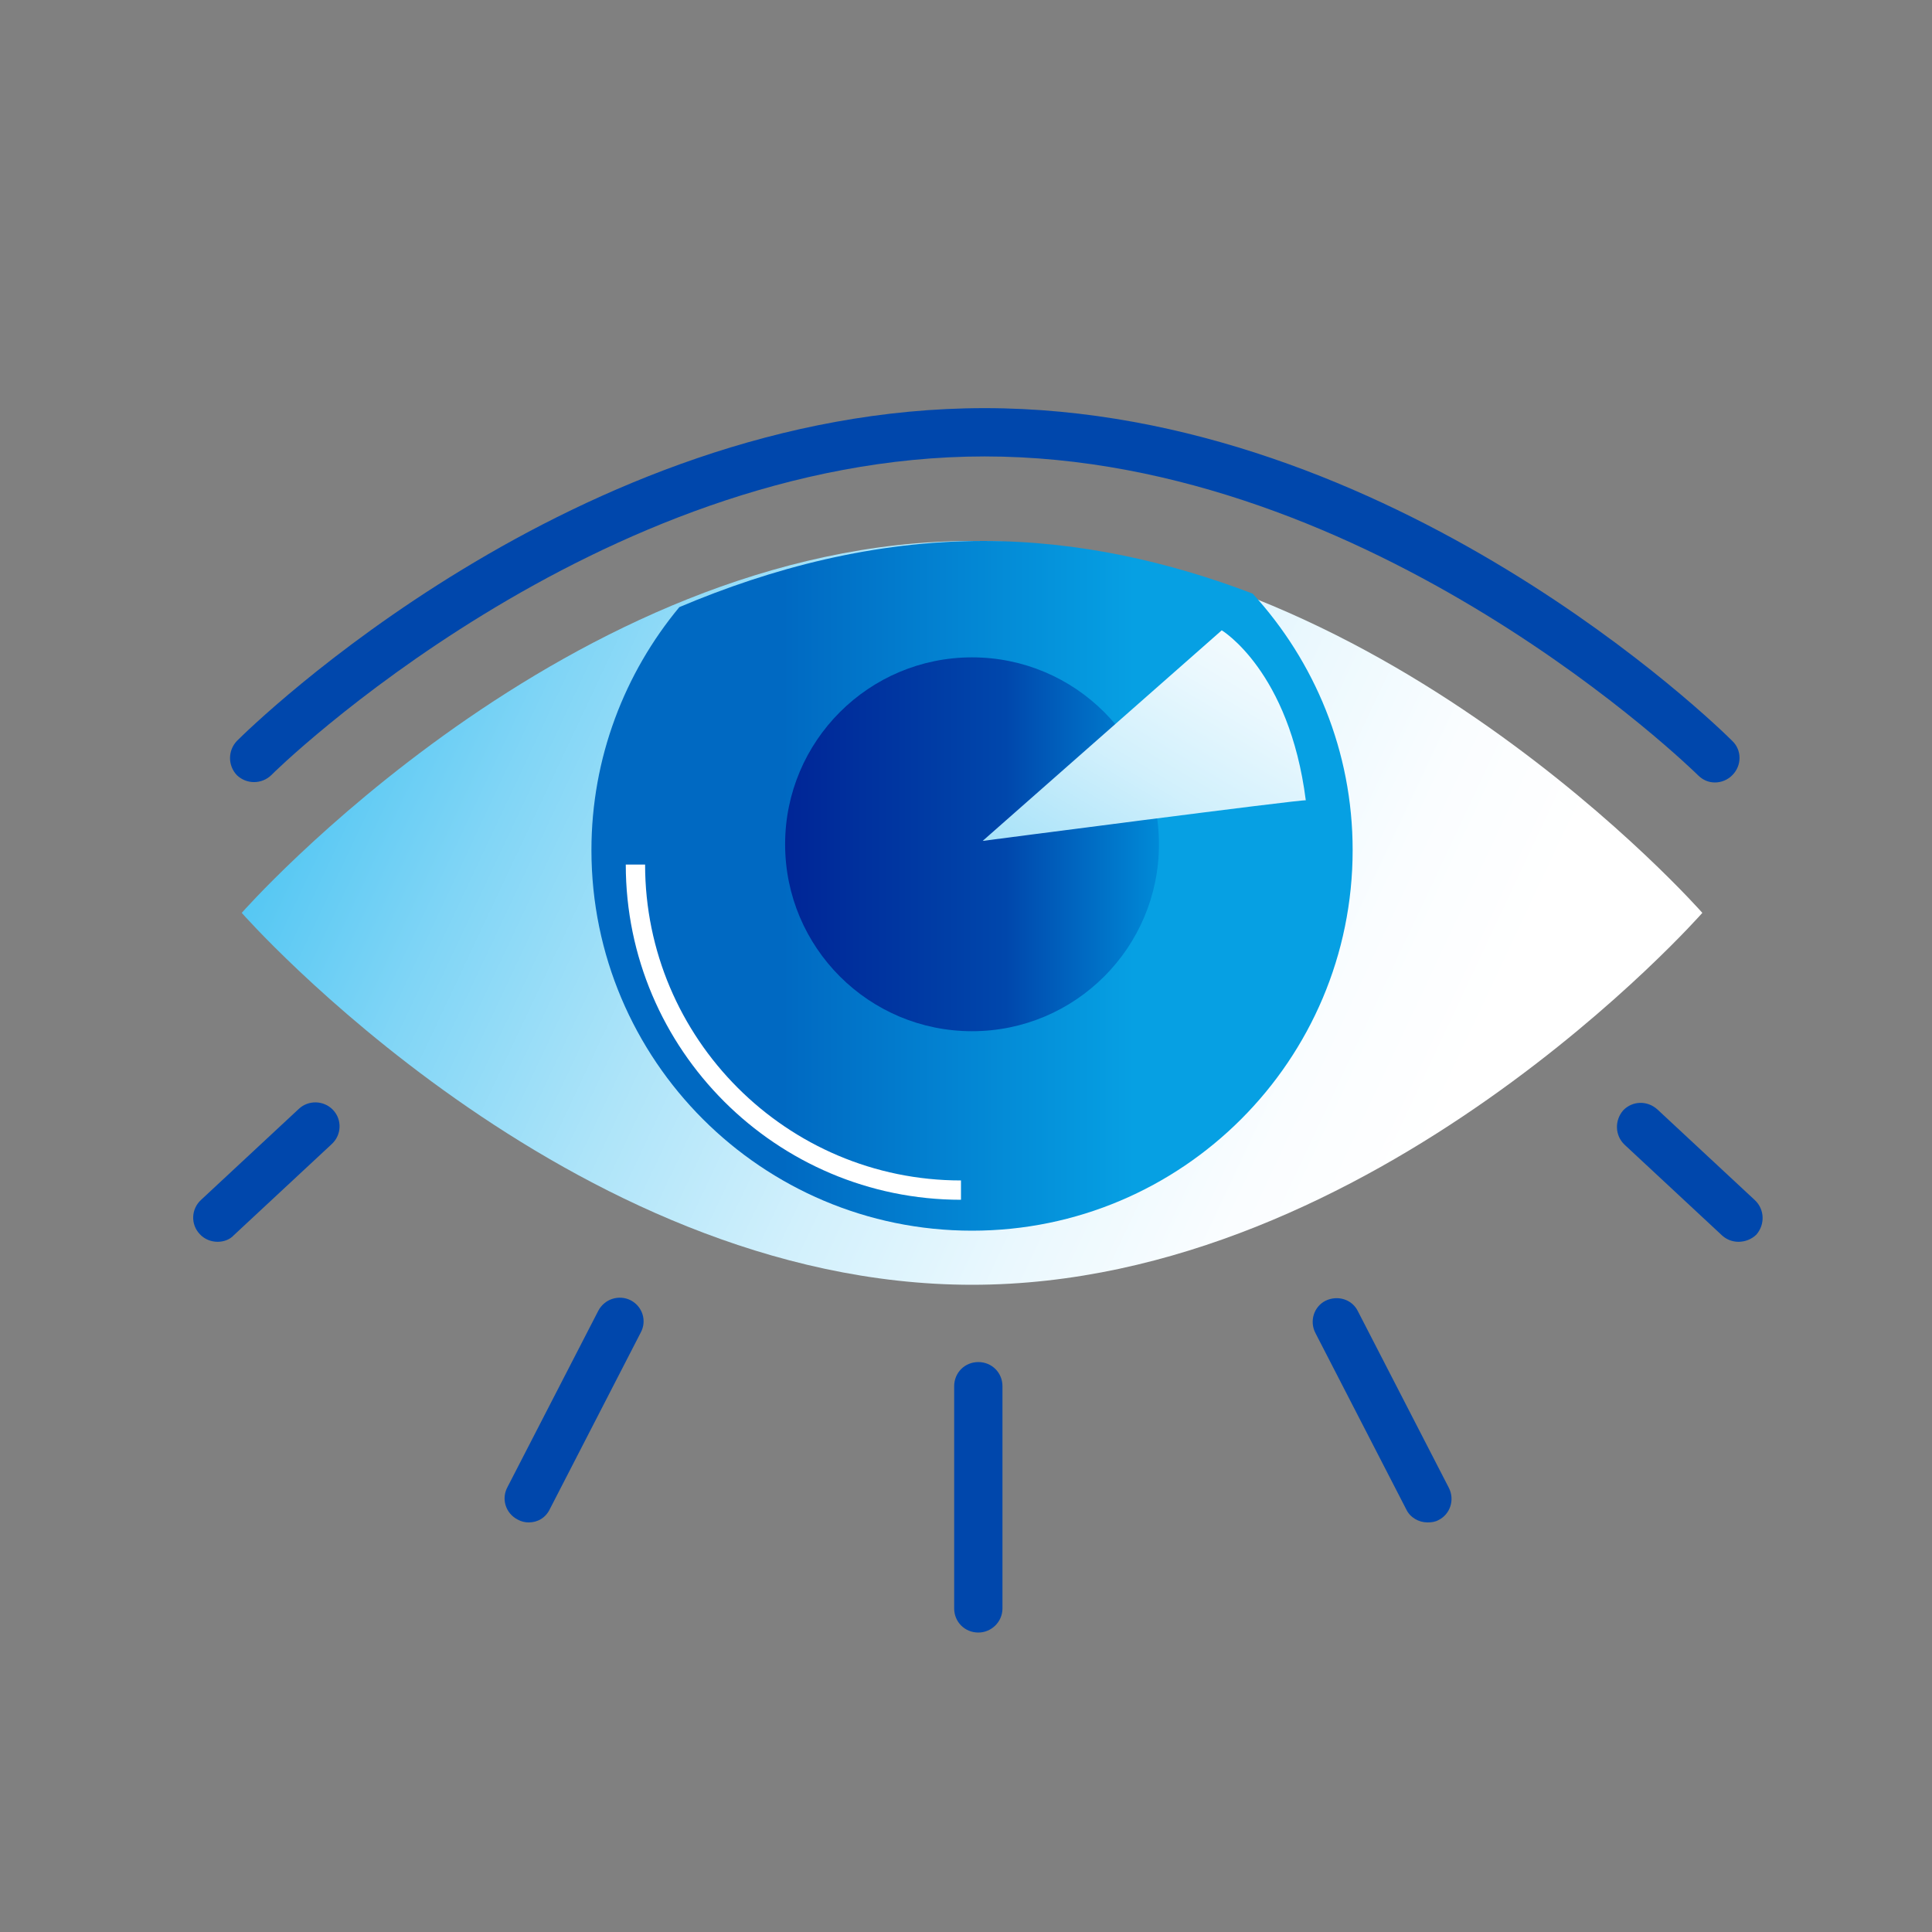 <svg width="40" height="40" viewBox="0 0 40 40" fill="none" xmlns="http://www.w3.org/2000/svg">
<rect x="0" y="0" width="40" height="40" fill="#808080" stroke="none"/>
<path d="M35.245 18.9C35.245 18.9 28.475 26.6 20.125 26.6C11.775 26.6 5.005 18.9 5.005 18.9C5.005 18.9 11.775 11.2 20.125 11.2C28.475 11.2 35.245 18.9 35.245 18.9Z" fill="url(#paint0_linear)"/>
<path d="M35.505 16.2C35.375 16.2 35.255 16.15 35.155 16.05C35.085 15.98 28.425 9.45 20.385 9.45C12.345 9.45 5.675 15.98 5.615 16.05C5.415 16.24 5.105 16.24 4.905 16.05C4.715 15.85 4.715 15.54 4.905 15.34C5.185 15.06 11.915 8.45 20.385 8.45C28.845 8.45 35.585 15.06 35.865 15.34C36.065 15.53 36.065 15.85 35.865 16.05C35.765 16.15 35.635 16.2 35.505 16.2Z" fill="#0047AC"/>
<path d="M14.065 12.57C12.935 13.93 12.245 15.69 12.245 17.6C12.245 21.95 15.775 25.48 20.125 25.48C24.475 25.48 28.005 21.95 28.005 17.6C28.005 15.55 27.215 13.69 25.935 12.29C24.205 11.63 22.325 11.2 20.355 11.2C18.105 11.2 15.975 11.76 14.065 12.57Z" fill="url(#paint1_linear)"/>
<path d="M19.896 24.84C16.076 24.84 12.956 21.73 12.956 17.9H13.356C13.356 21.5 16.286 24.44 19.896 24.44V24.84Z" fill="white"/>
<path d="M20.125 21.35C22.263 21.35 23.995 19.617 23.995 17.48C23.995 15.343 22.263 13.61 20.125 13.61C17.988 13.61 16.255 15.343 16.255 17.48C16.255 19.617 17.988 21.35 20.125 21.35Z" fill="url(#paint2_linear)"/>
<path d="M20.345 17.41L25.295 13.05C25.295 13.05 26.695 13.89 27.035 16.57C27.005 16.54 20.345 17.41 20.345 17.41Z" fill="url(#paint3_linear)"/>
<path d="M20.255 33.8C19.975 33.8 19.755 33.58 19.755 33.3V28.7C19.755 28.42 19.975 28.2 20.255 28.2C20.535 28.2 20.755 28.42 20.755 28.7V33.3C20.755 33.58 20.525 33.8 20.255 33.8Z" fill="#0047AC"/>
<path d="M29.555 31.52C29.375 31.52 29.195 31.42 29.115 31.25L27.235 27.6C27.105 27.35 27.205 27.05 27.445 26.93C27.695 26.81 27.995 26.9 28.115 27.15L29.995 30.8C30.125 31.05 30.025 31.35 29.785 31.47C29.715 31.51 29.635 31.52 29.555 31.52Z" fill="#0047AC"/>
<path d="M35.995 25.71C35.875 25.71 35.755 25.67 35.655 25.58L33.635 23.7C33.435 23.51 33.425 23.2 33.605 22.99C33.795 22.79 34.105 22.78 34.315 22.97L36.335 24.85C36.535 25.04 36.545 25.35 36.365 25.56C36.265 25.66 36.125 25.71 35.995 25.71Z" fill="#0047AC"/>
<path d="M10.946 31.52C10.866 31.52 10.786 31.5 10.716 31.46C10.466 31.33 10.376 31.03 10.506 30.79L12.386 27.14C12.516 26.89 12.816 26.8 13.056 26.92C13.306 27.05 13.396 27.35 13.265 27.59L11.386 31.24C11.296 31.43 11.126 31.52 10.946 31.52Z" fill="#0047AC"/>
<path d="M4.505 25.71C4.375 25.71 4.235 25.66 4.135 25.55C3.945 25.35 3.955 25.03 4.165 24.84L6.185 22.96C6.385 22.77 6.705 22.78 6.895 22.98C7.085 23.18 7.075 23.5 6.865 23.69L4.845 25.57C4.755 25.67 4.625 25.71 4.505 25.71Z" fill="#0047AC"/>
<defs>
<linearGradient id="paint0_linear" x1="1.67" y1="10.219" x2="42.787" y2="29.568" gradientUnits="userSpaceOnUse">
<stop stop-color="#00ACED"/>
<stop offset="0.011" stop-color="#07AEED"/>
<stop offset="0.122" stop-color="#48C3F2"/>
<stop offset="0.232" stop-color="#80D5F6"/>
<stop offset="0.338" stop-color="#ADE4F9"/>
<stop offset="0.438" stop-color="#D1F0FC"/>
<stop offset="0.532" stop-color="#EAF8FE"/>
<stop offset="0.616" stop-color="#FAFDFF"/>
<stop offset="0.684" stop-color="white"/>
</linearGradient>
<linearGradient id="paint1_linear" x1="12.245" y1="18.337" x2="27.999" y2="18.337" gradientUnits="userSpaceOnUse">
<stop offset="0.251" stop-color="#0069C2"/>
<stop offset="0.714" stop-color="#06A0E3"/>
</linearGradient>
<linearGradient id="paint2_linear" x1="16.249" y1="17.48" x2="23.996" y2="17.48" gradientUnits="userSpaceOnUse">
<stop stop-color="#002596"/>
<stop offset="0.59" stop-color="#0047AC"/>
<stop offset="1" stop-color="#008AD7"/>
</linearGradient>
<linearGradient id="paint3_linear" x1="18.584" y1="25.566" x2="29.561" y2="7.147" gradientUnits="userSpaceOnUse">
<stop stop-color="#00ACED"/>
<stop offset="0.013" stop-color="#07AEED"/>
<stop offset="0.141" stop-color="#48C3F2"/>
<stop offset="0.268" stop-color="#80D5F6"/>
<stop offset="0.389" stop-color="#ADE4F9"/>
<stop offset="0.504" stop-color="#D1F0FC"/>
<stop offset="0.613" stop-color="#EAF8FE"/>
<stop offset="0.71" stop-color="#FAFDFF"/>
<stop offset="0.788" stop-color="white"/>
</linearGradient>
</defs>
</svg>
